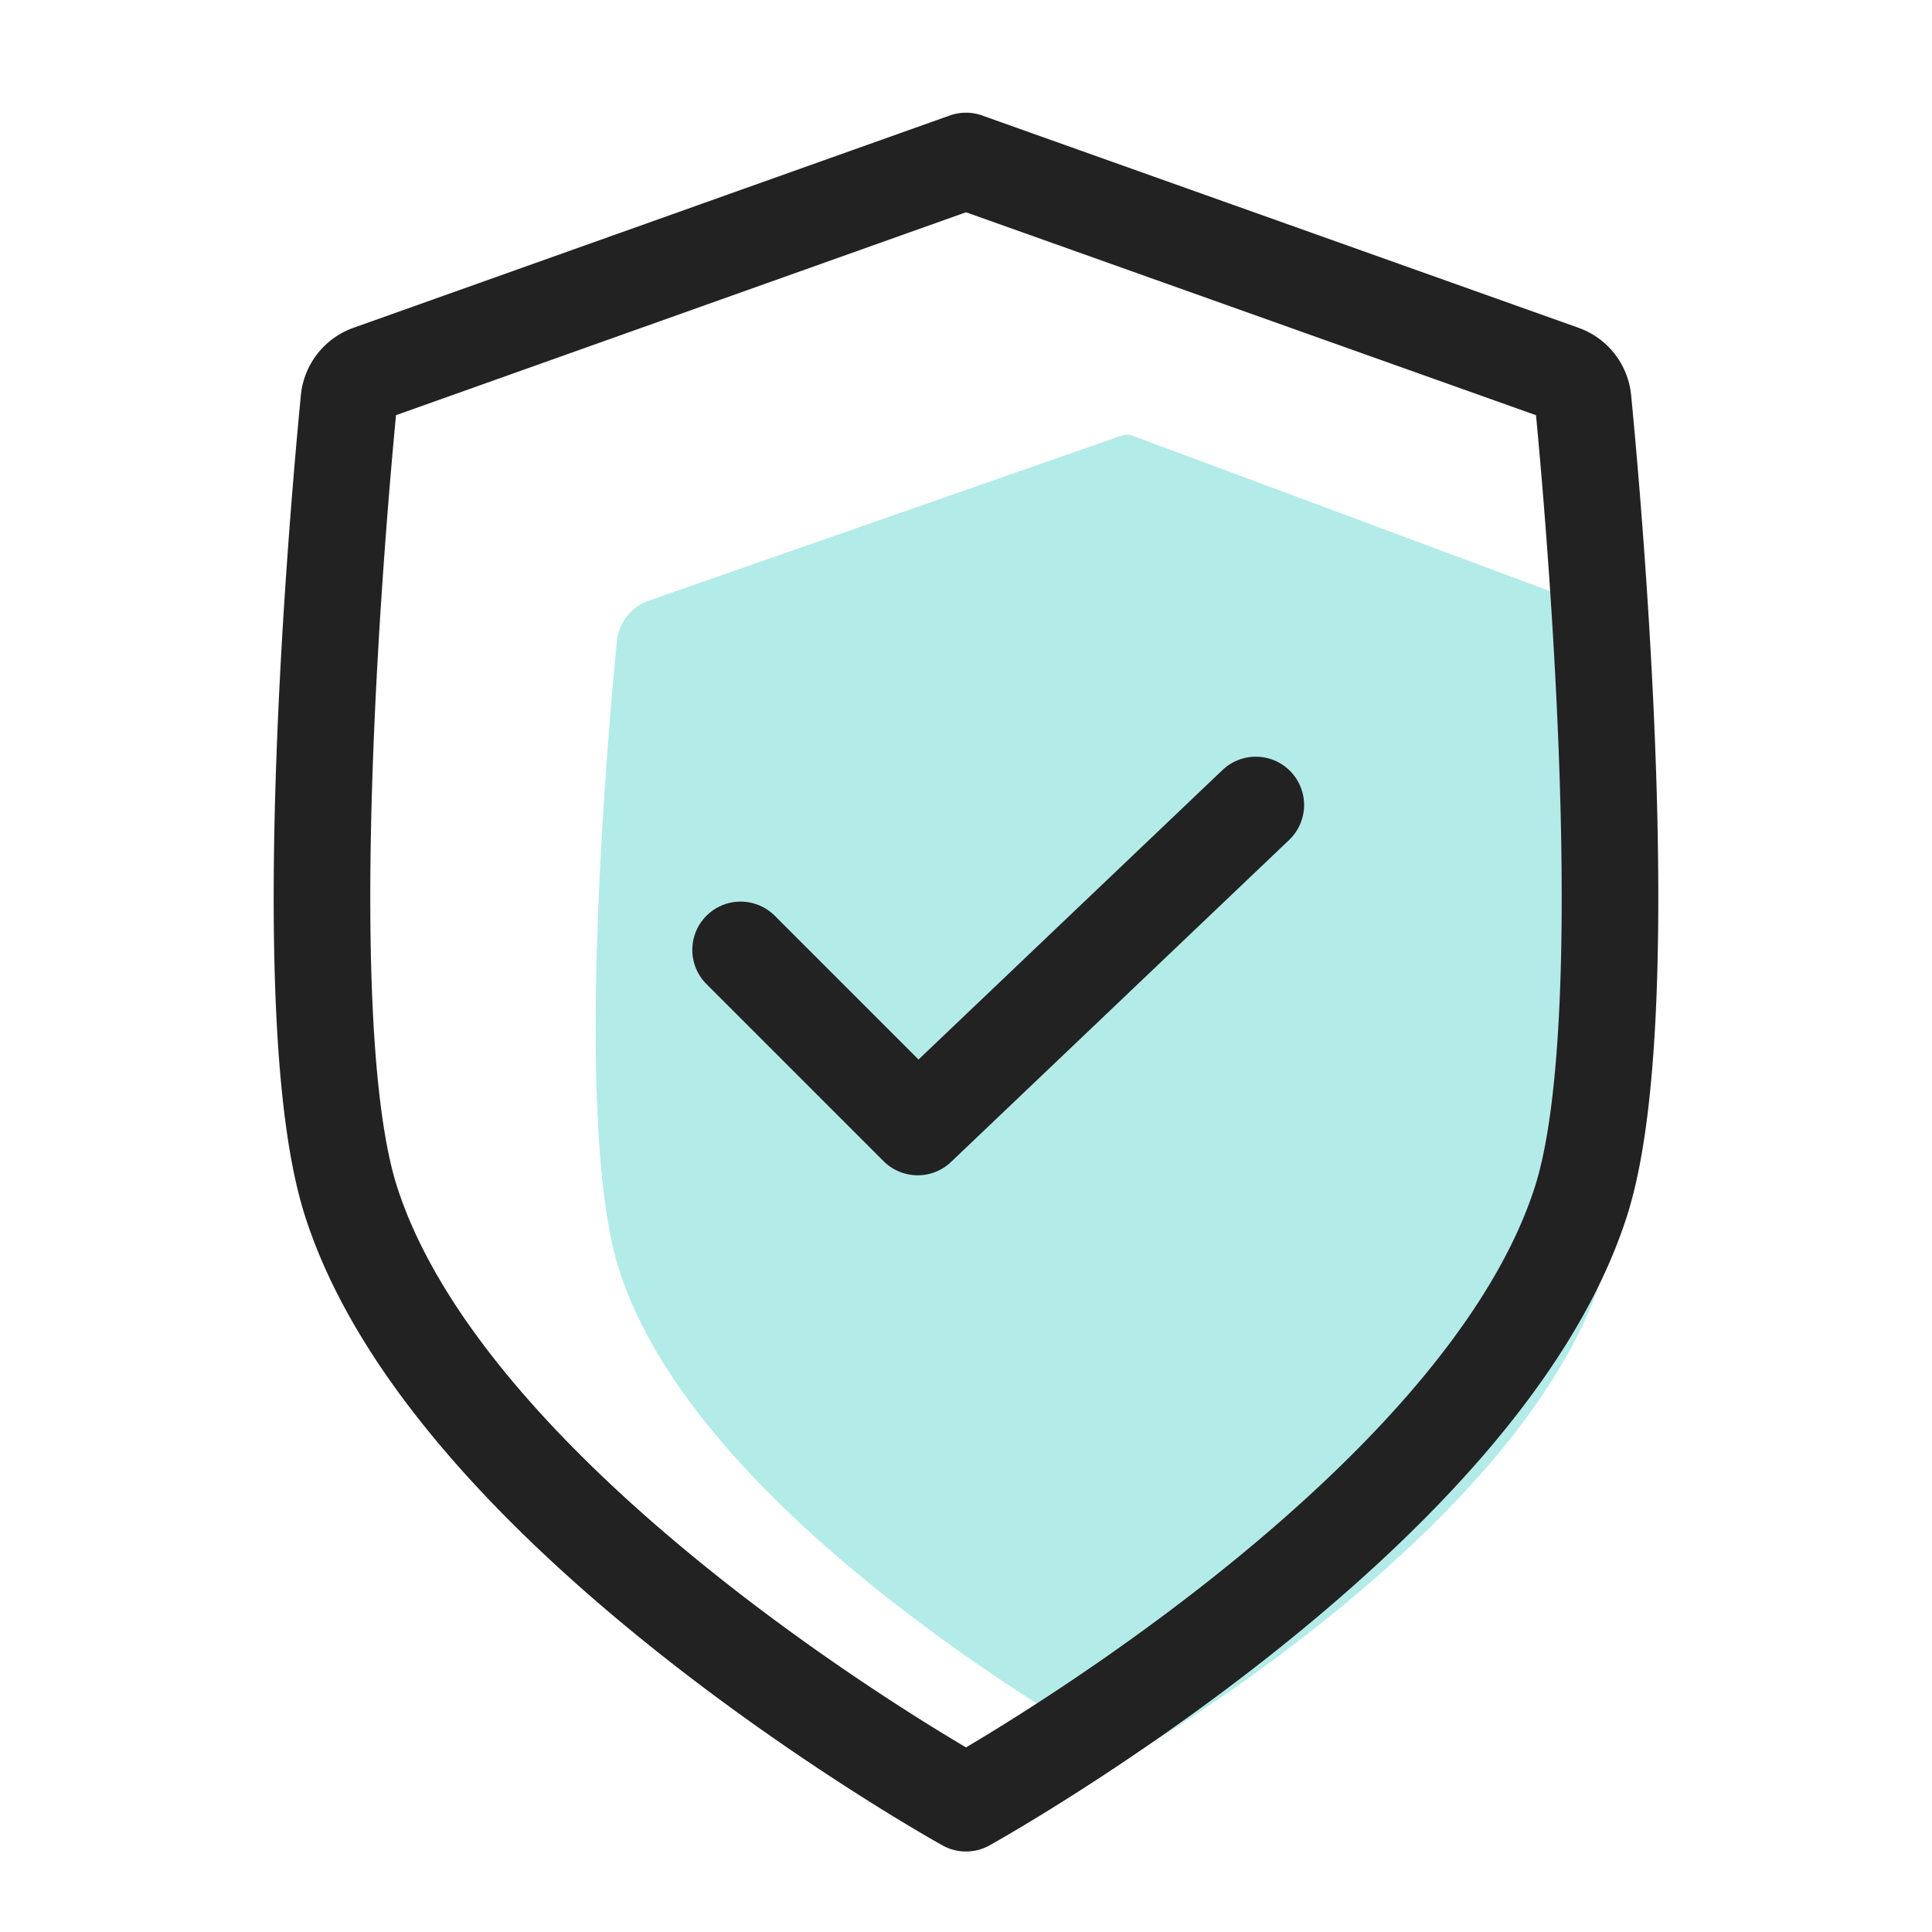 <svg width="60" height="60" viewBox="0 0 60 60" fill="none" xmlns="http://www.w3.org/2000/svg">
    <path opacity=".3" fill-rule="evenodd" clip-rule="evenodd" d="m35.178 13.533 13.739 5.115c.533.198.912.68.965 1.256.133 1.441.453 5.207.572 9.162.06 1.978.07 4.009-.02 5.825-.089 1.805-.278 3.434-.63 4.588-1.227 4.019-4.914 7.766-8.209 10.473a55.308 55.308 0 0 1-5.814 4.16 30.274 30.274 0 0 1-.493.299l-.027.016h-.002a.498.498 0 0 1-.507.008l-.001-.001-.03-.016a52.468 52.468 0 0 1-2.02-1.198 58.94 58.94 0 0 1-4.703-3.258c-3.51-2.704-7.444-6.45-8.754-10.474-.377-1.156-.578-2.785-.673-4.59-.096-1.814-.086-3.843-.022-5.819.127-3.952.467-7.717.61-9.168a1.486 1.486 0 0 1 .992-1.258l14.681-5.124a.499.499 0 0 1 .346.004z" fill="#00BAB3"/>
    <path d="M30 56s-15.954-8.842-19.101-18.7c-1.807-5.66-.385-21.558-.062-24.885a.975.975 0 0 1 .655-.826L30 5M30 56s15.955-8.842 19.101-18.7c1.807-5.66.386-21.558.062-24.885a.975.975 0 0 0-.655-.826L30 5" stroke="#222" stroke-width="3" stroke-linecap="round" stroke-linejoin="round"/>
    <path d="m23 29.5 5.5 5.5L39 25" stroke="#222" stroke-width="3" stroke-linecap="round" stroke-linejoin="round"/>
</svg>
